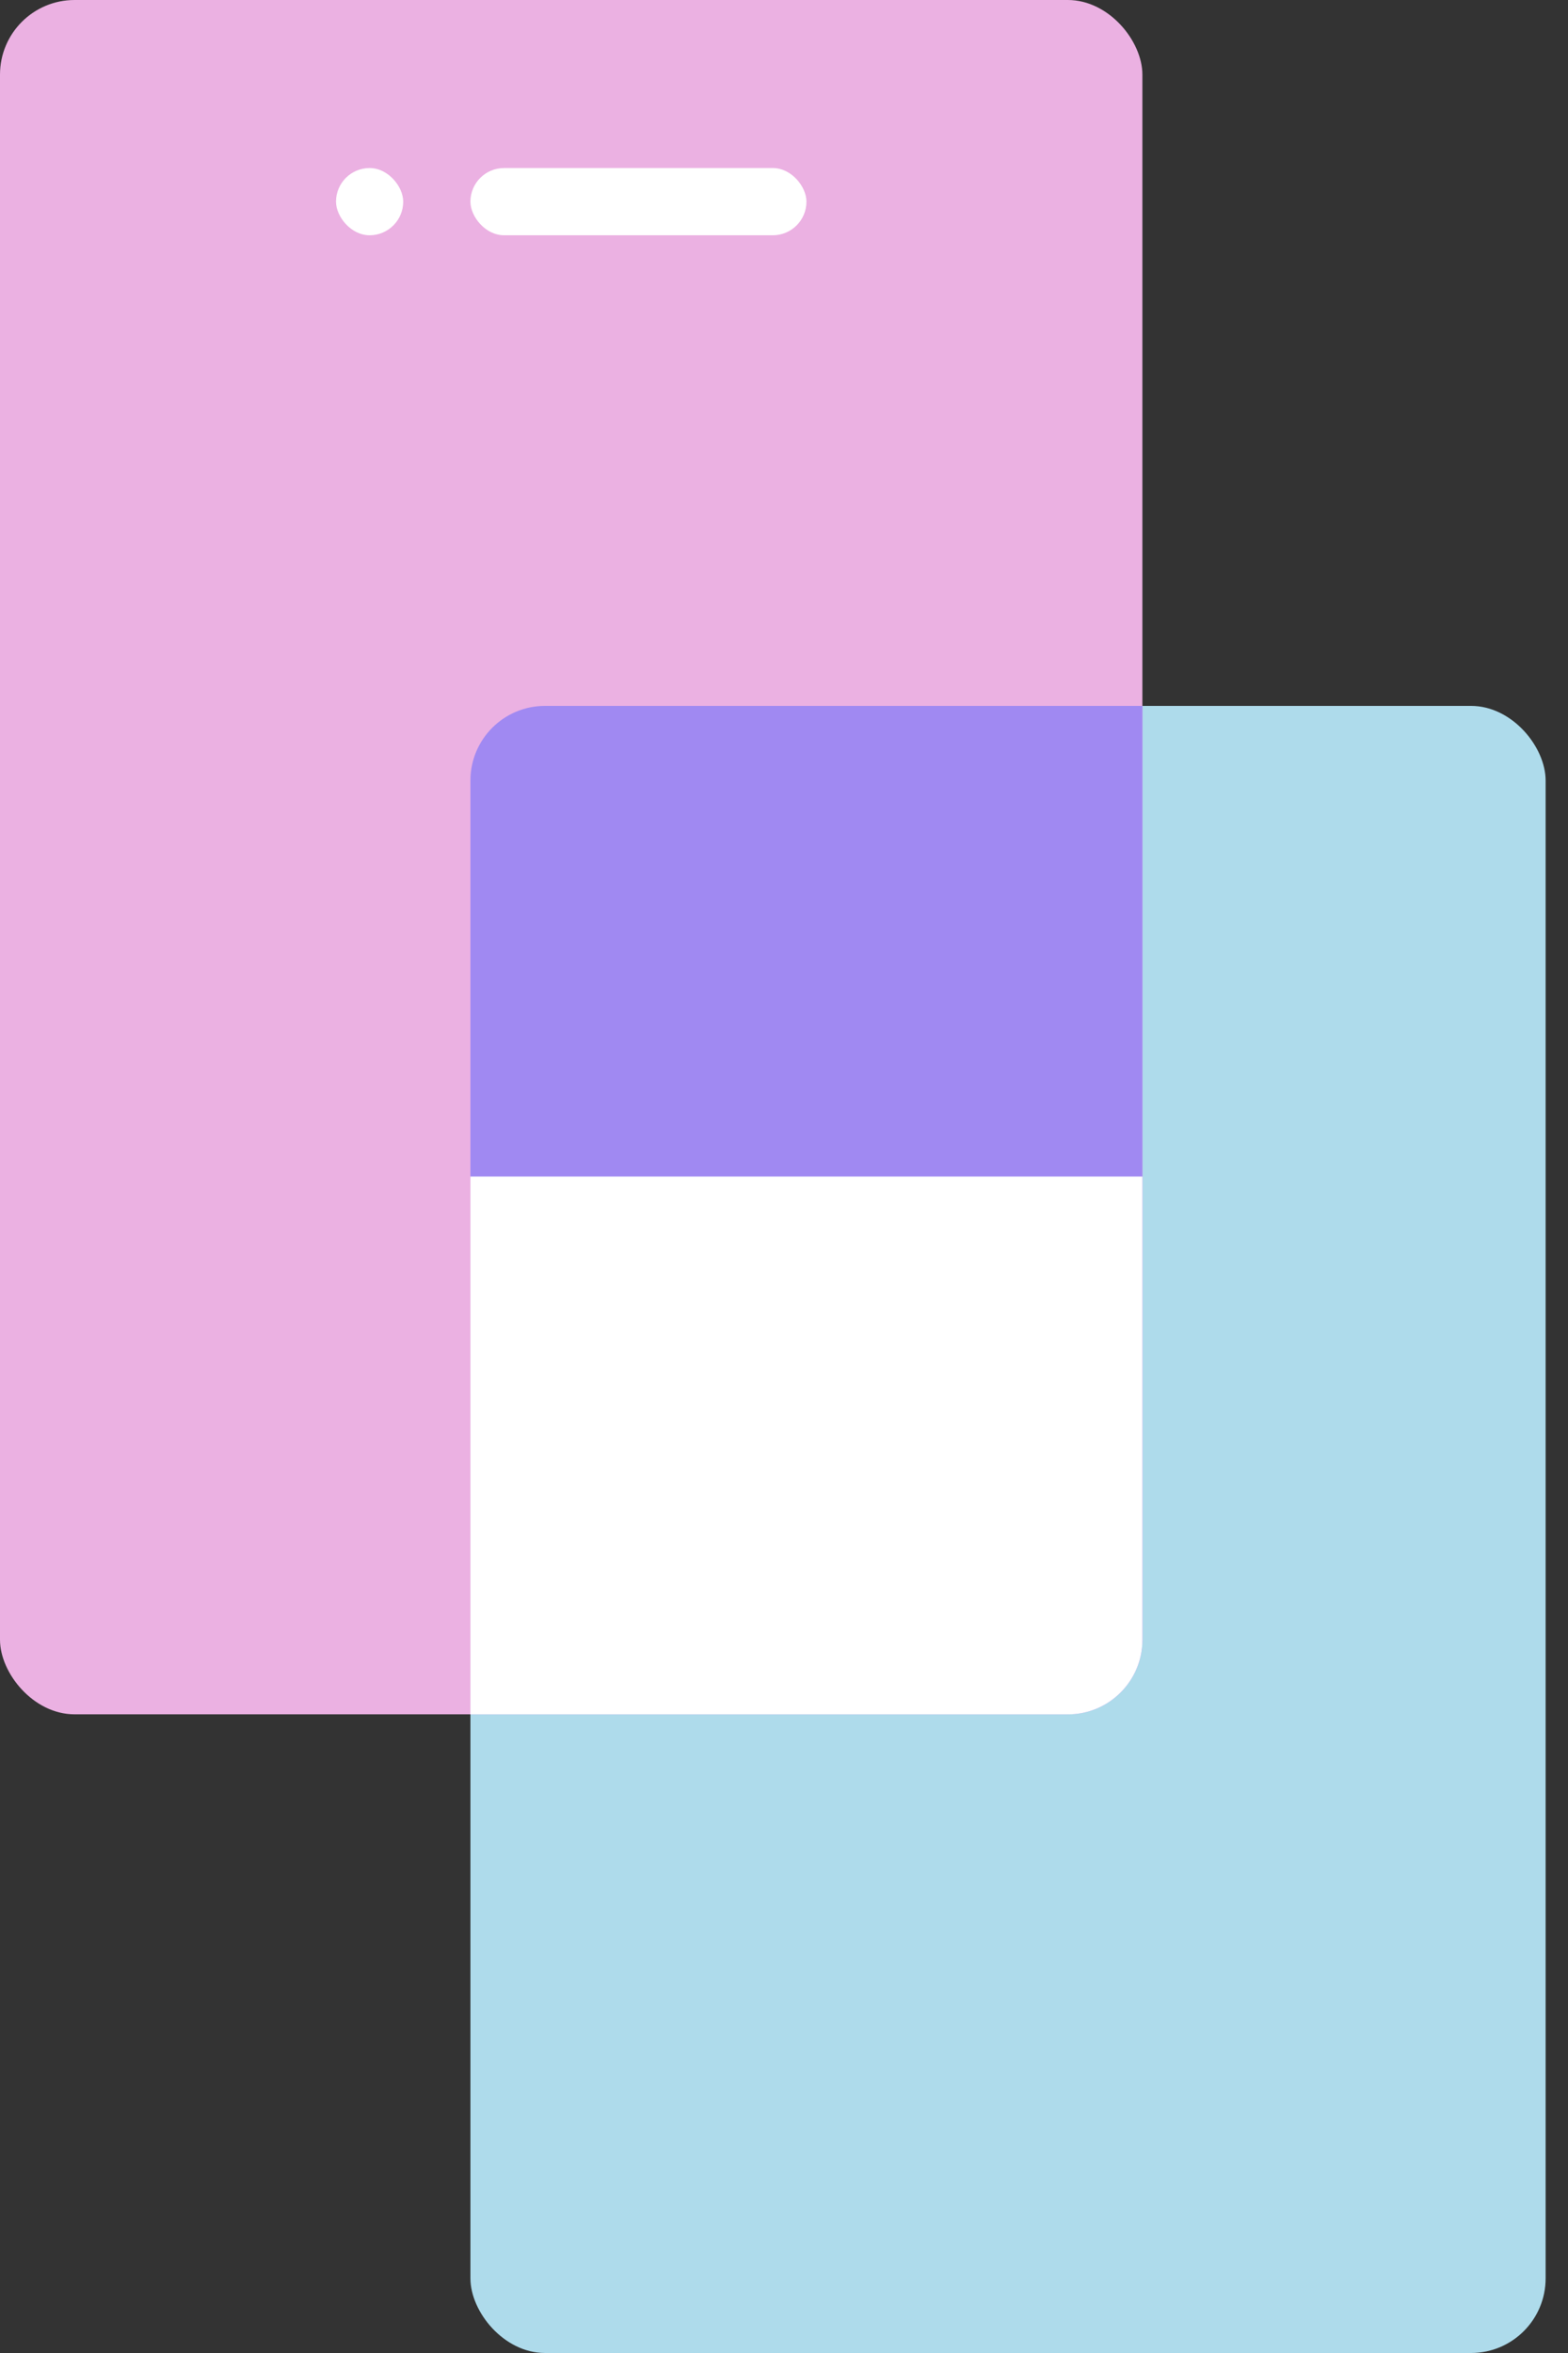 <svg width="48" height="72" viewBox="0 0 48 72" fill="none" xmlns="http://www.w3.org/2000/svg">
<rect x="0" y="0" width="48" height="72" fill="#333333" stroke="none"/>
<rect x="14.401" y="21.6" width="32.914" height="50.4" rx="2.283" fill="#AEDBEB"/>
<rect width="34.971" height="52.457" rx="2.283" fill="#EBB1E2"/>
<rect x="14.401" y="5.142" width="10.286" height="2.057" rx="1.029" fill="white"/>
<rect x="10.286" y="5.142" width="2.057" height="2.057" rx="1.029" fill="white"/>
<path d="M14.401 23.882C14.401 22.622 15.423 21.6 16.683 21.6H34.972V50.174C34.972 51.435 33.95 52.457 32.69 52.457H14.401V23.882Z" fill="#A089F2"/>
<path d="M14.401 36.001H34.972V50.175C34.972 51.436 33.95 52.458 32.69 52.458H14.401V36.001Z" fill="white"/>
</svg>
